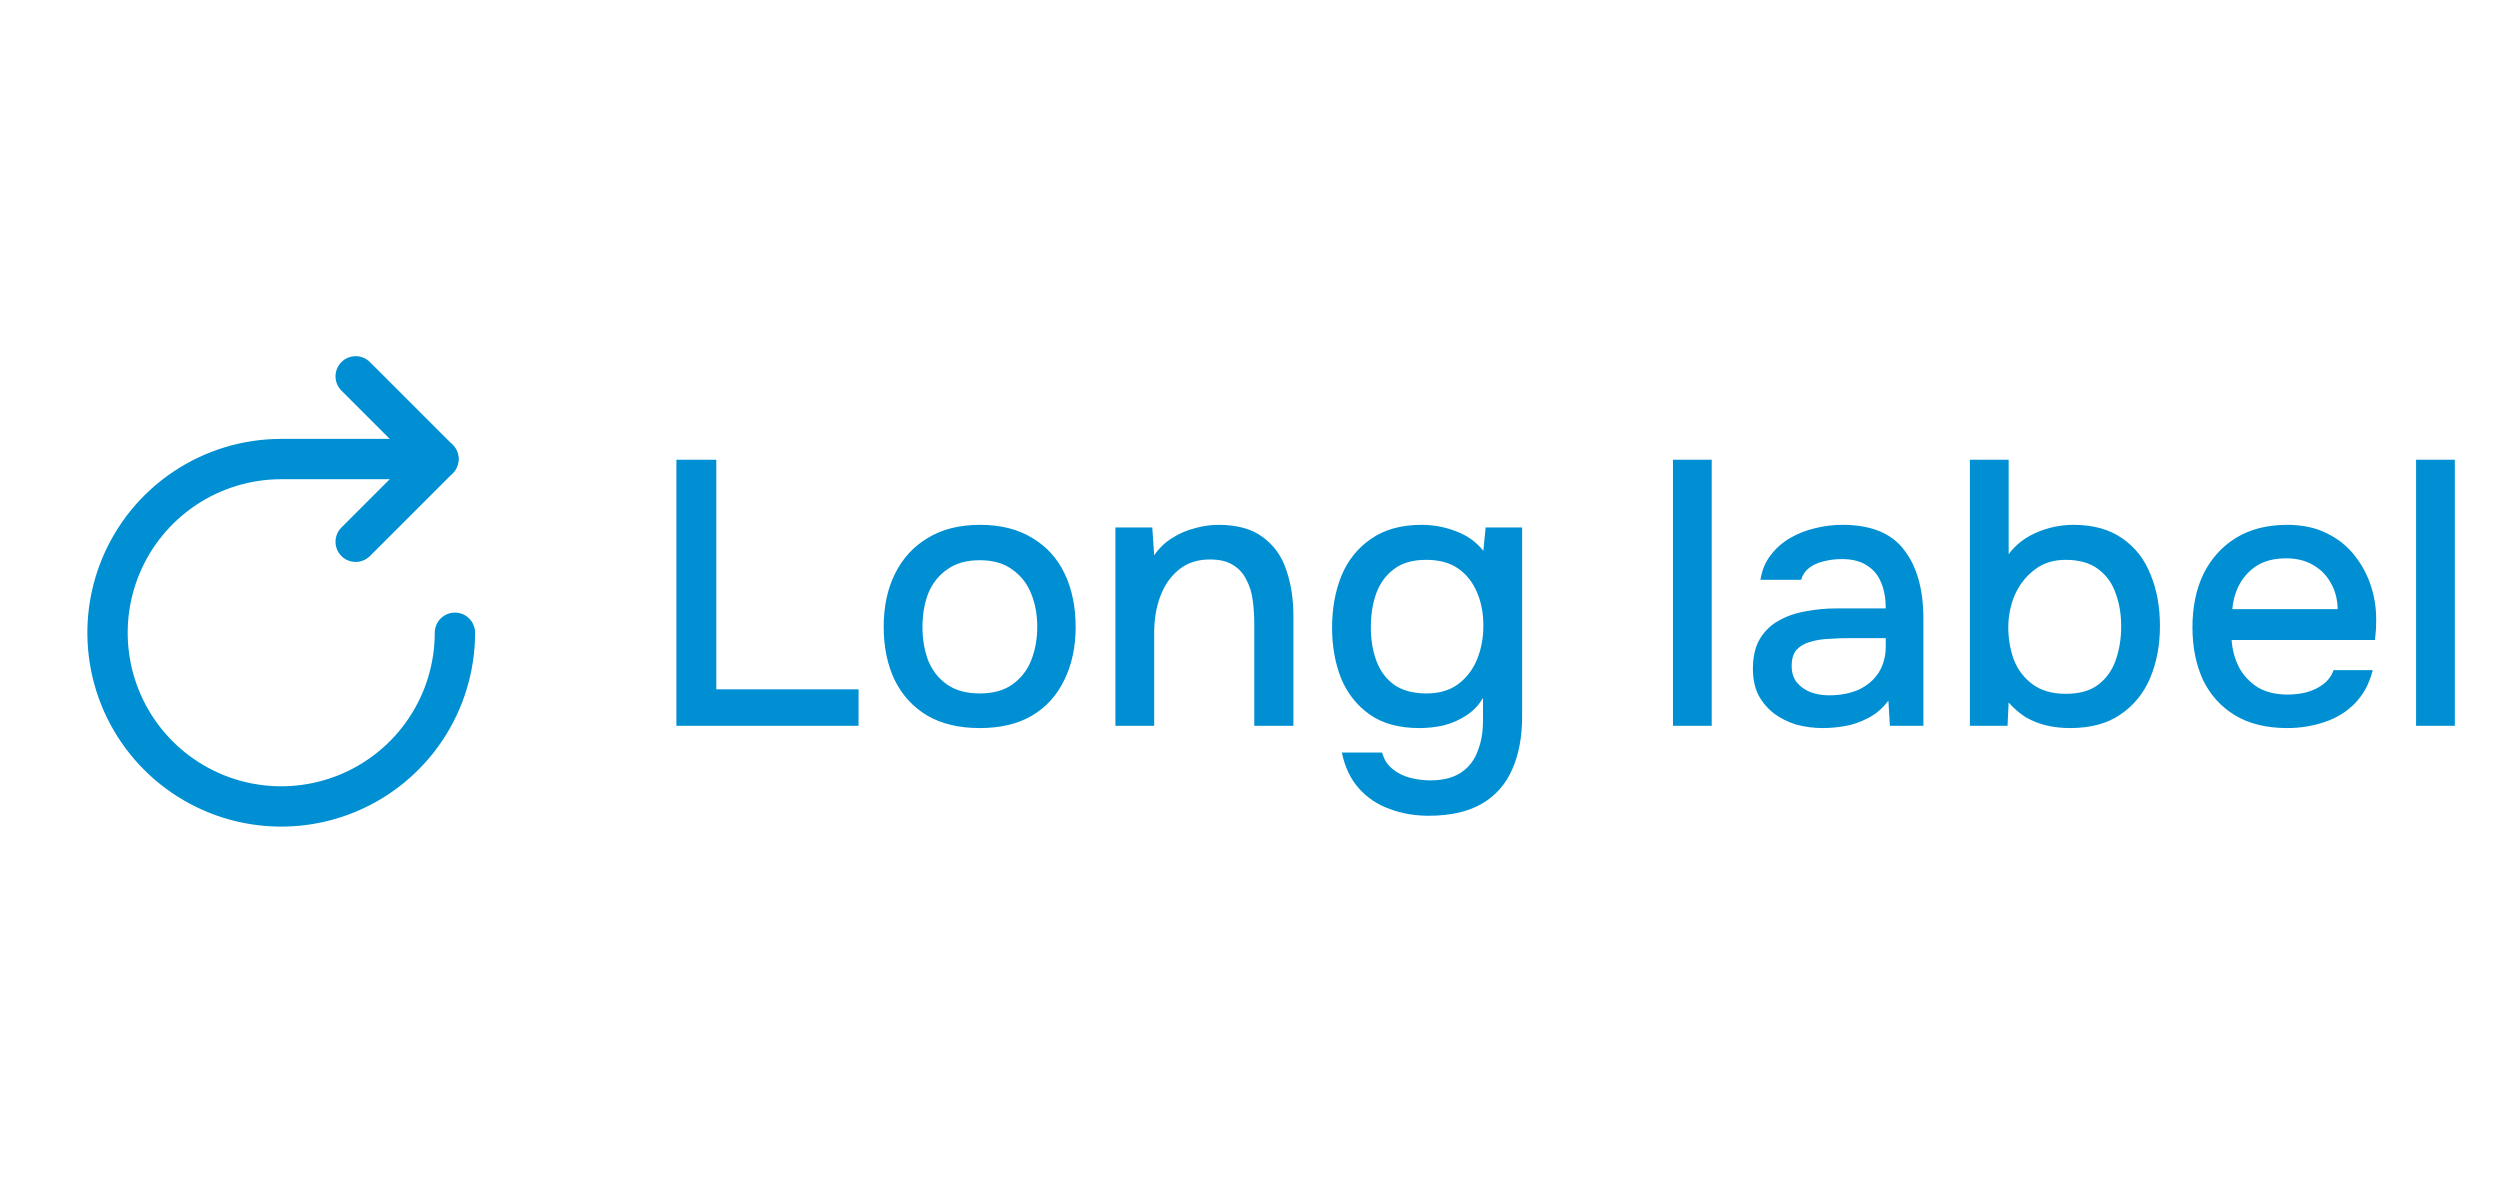 <svg width="93" height="44" viewBox="0 0 93 44" fill="none" xmlns="http://www.w3.org/2000/svg">
<path d="M13.231 14L16.308 17.077L13.231 20.154" stroke="#008FD2" stroke-width="1.5" stroke-linecap="round" stroke-linejoin="round"/>
<path d="M16.923 23.538C16.923 24.816 16.544 26.066 15.834 27.128C15.124 28.191 14.115 29.019 12.934 29.508C11.754 29.997 10.454 30.125 9.201 29.876C7.948 29.627 6.796 29.011 5.893 28.107C4.989 27.204 4.373 26.052 4.124 24.799C3.875 23.546 4.003 22.246 4.492 21.066C4.981 19.885 5.809 18.876 6.872 18.166C7.934 17.456 9.184 17.077 10.461 17.077H16.308" stroke="#008FD2" stroke-width="1.5" stroke-linecap="round" stroke-linejoin="round"/>
<path d="M25.162 27V17.102H26.646V25.642H31.938V27H25.162ZM36.444 27.084C35.678 27.084 35.029 26.93 34.498 26.622C33.965 26.305 33.559 25.861 33.279 25.292C33.009 24.723 32.873 24.065 32.873 23.318C32.873 22.562 33.014 21.904 33.294 21.344C33.574 20.775 33.98 20.331 34.511 20.014C35.044 19.687 35.692 19.524 36.458 19.524C37.223 19.524 37.871 19.687 38.404 20.014C38.935 20.331 39.337 20.775 39.608 21.344C39.878 21.913 40.014 22.576 40.014 23.332C40.014 24.069 39.873 24.723 39.593 25.292C39.323 25.861 38.922 26.305 38.389 26.622C37.867 26.93 37.218 27.084 36.444 27.084ZM36.444 25.796C36.947 25.796 37.353 25.684 37.661 25.46C37.979 25.236 38.212 24.937 38.361 24.564C38.511 24.181 38.586 23.766 38.586 23.318C38.586 22.87 38.511 22.459 38.361 22.086C38.212 21.713 37.979 21.414 37.661 21.19C37.353 20.957 36.947 20.84 36.444 20.84C35.949 20.84 35.543 20.957 35.225 21.19C34.908 21.414 34.675 21.713 34.526 22.086C34.386 22.459 34.316 22.87 34.316 23.318C34.316 23.775 34.386 24.191 34.526 24.564C34.675 24.937 34.908 25.236 35.225 25.46C35.543 25.684 35.949 25.796 36.444 25.796ZM41.493 27V19.622H42.865L42.935 20.658C43.122 20.387 43.346 20.173 43.607 20.014C43.869 19.846 44.149 19.725 44.447 19.65C44.746 19.566 45.035 19.524 45.315 19.524C46.025 19.524 46.58 19.678 46.981 19.986C47.392 20.285 47.681 20.691 47.849 21.204C48.027 21.708 48.115 22.282 48.115 22.926V27H46.659V23.22C46.659 22.921 46.641 22.627 46.603 22.338C46.566 22.049 46.487 21.792 46.365 21.568C46.253 21.335 46.09 21.153 45.875 21.022C45.661 20.882 45.371 20.812 45.007 20.812C44.559 20.812 44.181 20.933 43.873 21.176C43.565 21.419 43.332 21.745 43.173 22.156C43.015 22.567 42.935 23.029 42.935 23.542V27H41.493ZM53.151 30.346C52.629 30.346 52.143 30.262 51.695 30.094C51.247 29.935 50.864 29.679 50.547 29.324C50.239 28.979 50.029 28.535 49.917 27.994H51.415C51.48 28.246 51.606 28.447 51.793 28.596C51.98 28.755 52.199 28.867 52.451 28.932C52.703 28.997 52.955 29.03 53.207 29.03C53.683 29.03 54.066 28.932 54.355 28.736C54.645 28.54 54.85 28.274 54.971 27.938C55.102 27.611 55.167 27.238 55.167 26.818V25.964C55.008 26.235 54.798 26.454 54.537 26.622C54.276 26.79 53.996 26.911 53.697 26.986C53.408 27.051 53.109 27.084 52.801 27.084C52.045 27.084 51.429 26.916 50.953 26.58C50.477 26.244 50.123 25.796 49.889 25.236C49.665 24.667 49.553 24.037 49.553 23.346C49.553 22.637 49.67 21.993 49.903 21.414C50.146 20.835 50.514 20.378 51.009 20.042C51.504 19.697 52.129 19.524 52.885 19.524C53.324 19.524 53.748 19.603 54.159 19.762C54.57 19.911 54.91 20.154 55.181 20.49L55.265 19.622H56.623V26.65C56.623 27.406 56.502 28.059 56.259 28.61C56.017 29.17 55.639 29.599 55.125 29.898C54.612 30.197 53.954 30.346 53.151 30.346ZM53.067 25.796C53.534 25.796 53.921 25.684 54.229 25.46C54.547 25.227 54.785 24.919 54.943 24.536C55.102 24.153 55.181 23.733 55.181 23.276C55.181 22.809 55.102 22.394 54.943 22.03C54.785 21.657 54.551 21.363 54.243 21.148C53.935 20.933 53.538 20.826 53.053 20.826C52.549 20.826 52.148 20.943 51.849 21.176C51.55 21.4 51.331 21.703 51.191 22.086C51.06 22.459 50.995 22.875 50.995 23.332C50.995 23.799 51.065 24.219 51.205 24.592C51.345 24.965 51.565 25.259 51.863 25.474C52.171 25.689 52.572 25.796 53.067 25.796ZM62.234 27V17.102H63.676V27H62.234ZM67.812 27.084C67.476 27.084 67.15 27.042 66.832 26.958C66.524 26.865 66.249 26.729 66.006 26.552C65.763 26.365 65.567 26.137 65.418 25.866C65.278 25.586 65.208 25.259 65.208 24.886C65.208 24.438 65.292 24.069 65.46 23.78C65.638 23.481 65.871 23.253 66.16 23.094C66.45 22.926 66.781 22.809 67.154 22.744C67.537 22.669 67.933 22.632 68.344 22.632H70.15C70.15 22.268 70.094 21.951 69.982 21.68C69.87 21.4 69.693 21.185 69.45 21.036C69.217 20.877 68.904 20.798 68.512 20.798C68.279 20.798 68.055 20.826 67.84 20.882C67.635 20.929 67.457 21.008 67.308 21.12C67.159 21.232 67.056 21.381 67 21.568H65.488C65.544 21.213 65.67 20.91 65.866 20.658C66.062 20.397 66.305 20.182 66.594 20.014C66.883 19.846 67.192 19.725 67.518 19.65C67.854 19.566 68.195 19.524 68.54 19.524C69.604 19.524 70.37 19.837 70.836 20.462C71.312 21.078 71.55 21.927 71.55 23.01V27H70.304L70.248 26.062C70.034 26.351 69.777 26.571 69.478 26.72C69.189 26.869 68.9 26.967 68.61 27.014C68.321 27.061 68.055 27.084 67.812 27.084ZM68.036 25.866C68.456 25.866 68.825 25.796 69.142 25.656C69.46 25.507 69.707 25.297 69.884 25.026C70.061 24.746 70.15 24.419 70.15 24.046V23.738H68.834C68.564 23.738 68.297 23.747 68.036 23.766C67.784 23.775 67.551 23.813 67.336 23.878C67.131 23.934 66.963 24.032 66.832 24.172C66.711 24.312 66.65 24.513 66.65 24.774C66.65 25.026 66.716 25.231 66.846 25.39C66.977 25.549 67.15 25.67 67.364 25.754C67.579 25.829 67.803 25.866 68.036 25.866ZM77.004 27.084C76.696 27.084 76.402 27.051 76.122 26.986C75.852 26.921 75.595 26.818 75.352 26.678C75.119 26.529 74.909 26.347 74.722 26.132L74.68 27H73.28V17.102H74.722V20.616C74.984 20.261 75.334 19.991 75.772 19.804C76.211 19.617 76.664 19.524 77.13 19.524C77.868 19.524 78.474 19.692 78.95 20.028C79.426 20.355 79.776 20.803 80 21.372C80.234 21.932 80.35 22.571 80.35 23.29C80.35 23.999 80.229 24.643 79.986 25.222C79.744 25.791 79.375 26.244 78.88 26.58C78.395 26.916 77.77 27.084 77.004 27.084ZM76.85 25.81C77.364 25.81 77.77 25.693 78.068 25.46C78.367 25.227 78.582 24.919 78.712 24.536C78.843 24.153 78.908 23.743 78.908 23.304C78.908 22.847 78.838 22.431 78.698 22.058C78.568 21.685 78.348 21.386 78.04 21.162C77.742 20.938 77.34 20.826 76.836 20.826C76.379 20.826 75.992 20.952 75.674 21.204C75.357 21.447 75.114 21.759 74.946 22.142C74.788 22.525 74.708 22.921 74.708 23.332C74.708 23.761 74.778 24.167 74.918 24.55C75.068 24.923 75.301 25.227 75.618 25.46C75.936 25.693 76.346 25.81 76.85 25.81ZM85.087 27.084C84.312 27.084 83.664 26.925 83.141 26.608C82.618 26.291 82.222 25.852 81.951 25.292C81.69 24.723 81.559 24.069 81.559 23.332C81.559 22.585 81.694 21.927 81.965 21.358C82.245 20.789 82.646 20.341 83.169 20.014C83.701 19.687 84.34 19.524 85.087 19.524C85.656 19.524 86.151 19.631 86.571 19.846C86.991 20.051 87.336 20.331 87.607 20.686C87.887 21.041 88.092 21.437 88.223 21.876C88.354 22.305 88.41 22.753 88.391 23.22C88.391 23.323 88.386 23.421 88.377 23.514C88.368 23.607 88.358 23.705 88.349 23.808H83.015C83.043 24.181 83.136 24.522 83.295 24.83C83.463 25.138 83.696 25.385 83.995 25.572C84.294 25.749 84.662 25.838 85.101 25.838C85.344 25.838 85.577 25.81 85.801 25.754C86.034 25.689 86.24 25.591 86.417 25.46C86.604 25.32 86.734 25.143 86.809 24.928H88.265C88.144 25.423 87.924 25.833 87.607 26.16C87.299 26.477 86.921 26.711 86.473 26.86C86.034 27.009 85.572 27.084 85.087 27.084ZM83.043 22.66H86.963C86.954 22.296 86.87 21.974 86.711 21.694C86.552 21.405 86.333 21.181 86.053 21.022C85.773 20.854 85.437 20.77 85.045 20.77C84.616 20.77 84.256 20.859 83.967 21.036C83.687 21.213 83.468 21.447 83.309 21.736C83.16 22.016 83.071 22.324 83.043 22.66ZM89.878 27V17.102H91.32V27H89.878Z" fill="#008FD2"/>
</svg>
